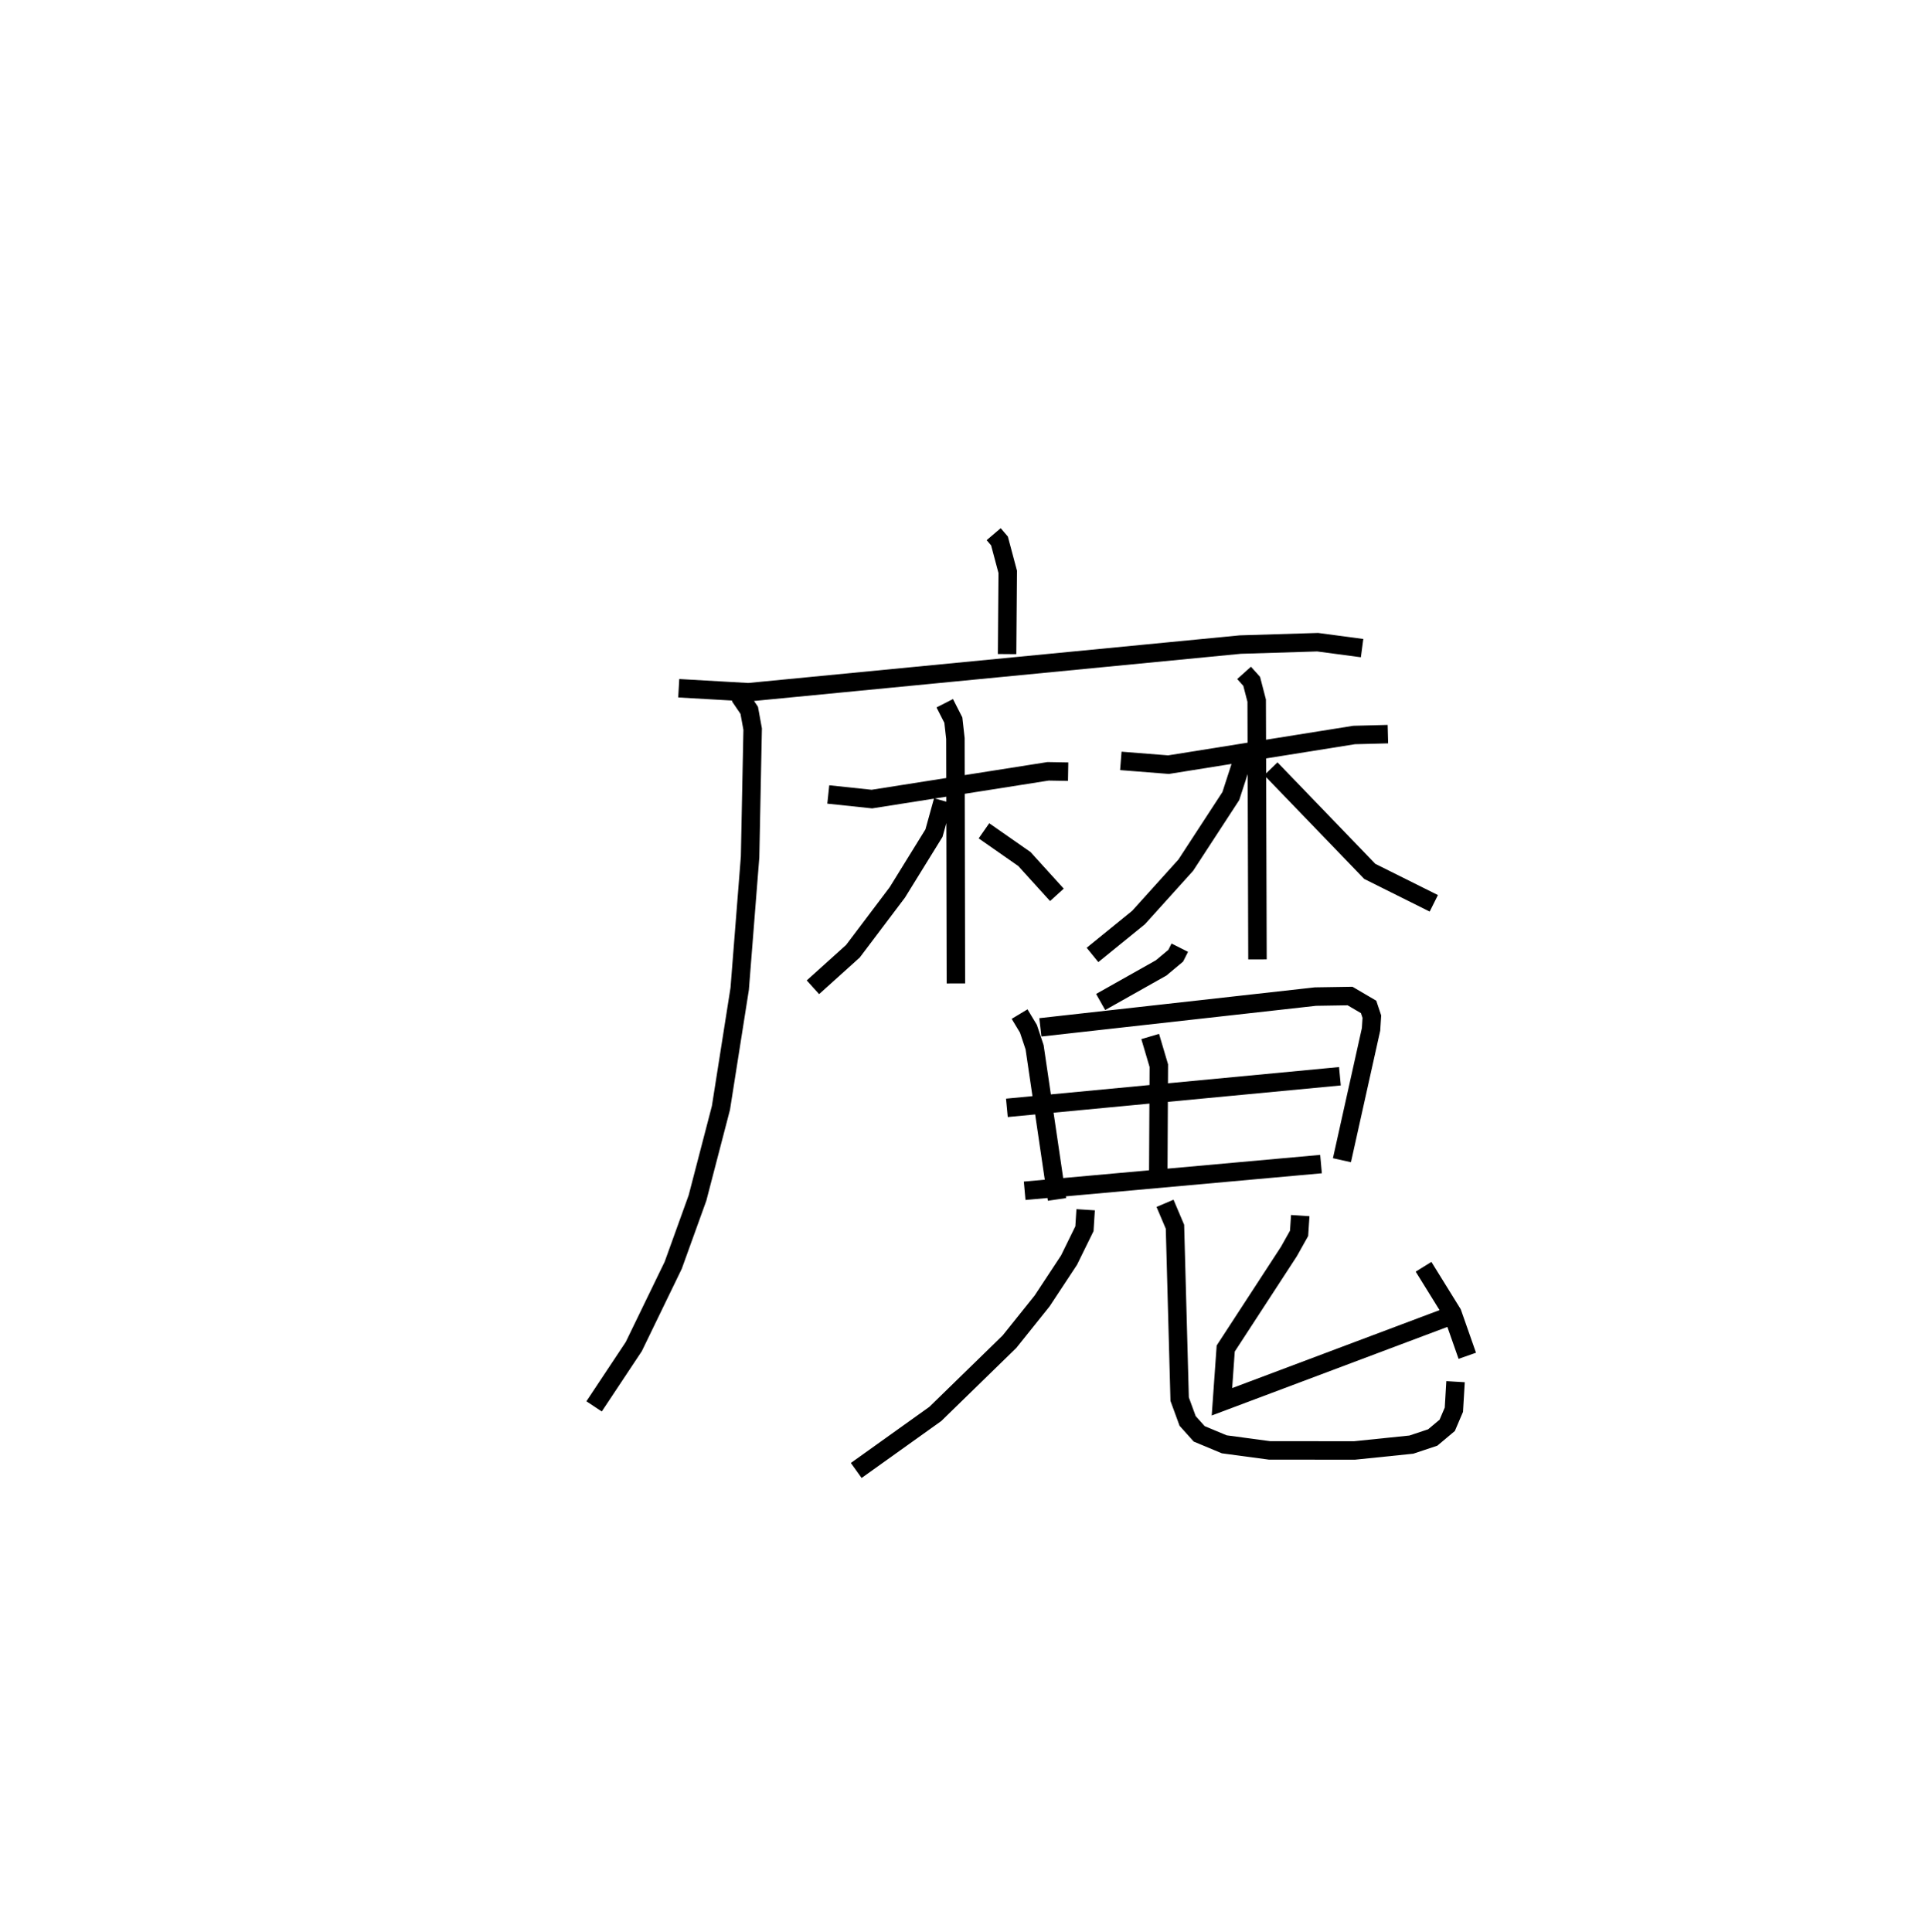 <?xml version="1.0" encoding="utf-8" ?>
<svg baseProfile="full" height="104.627" version="1.1" width="104.455" xmlns="http://www.w3.org/2000/svg" xmlns:ev="http://www.w3.org/2001/xml-events" xmlns:xlink="http://www.w3.org/1999/xlink"><defs /><rect fill="white" height="104.627" width="104.455" x="0" y="0" /><path d="M25,25 m0.0,0.0 m28.807,3.926 l0.314,0.368 0.447,1.674 l-0.035,4.452 m-17.78,1.85 l3.775,0.216 26.63,-2.581 l4.192,-0.129 2.407,0.32 m-33.716,2.589 l0.529,0.779 0.186,1.017 l-0.139,6.92 -0.563,7.146 l-1.015,6.445 -1.27,4.88 l-1.315,3.646 -2.135,4.402 l-2.15,3.239 m12.682,-33.137 l2.362,0.25 9.54,-1.503 l1.086,0.019 m-6.681,-3.706 l0.465,0.913 0.112,0.997 l0.028,13.264 m-0.702,-9.894 l-0.486,1.753 -1.985,3.211 l-2.404,3.185 -2.166,1.952 m9.26,-8.473 l2.19,1.528 1.76,1.94 m3.462,-7.254 l2.583,0.204 10.05,-1.606 l1.829,-0.047 m-7.787,-3.317 l0.411,0.458 0.271,1.045 l0.043,14.013 m-0.787,-10.865 l-0.657,2.021 -2.437,3.738 l-2.558,2.837 -2.495,2.027 m9.659,-10.081 l5.357,5.557 3.466,1.729 m-13.755,2.402 l-0.22,0.435 -0.789,0.66 l-3.277,1.846 m-4.389,0.655 l0.478,0.794 0.335,1.004 l1.213,8.238 m-0.902,-9.318 l14.896,-1.666 1.875,-0.03 l1.005,0.59 0.176,0.526 l-0.044,0.69 -1.576,7.085 m-10.384,-6.7 l0.468,1.581 -0.031,5.953 m-8.197,-3.67 l18.034,-1.711 m-17.071,6.202 l16.048,-1.446 m-12.746,2.473 l-0.065,1.027 -0.835,1.702 l-1.457,2.21 -1.769,2.207 l-4.011,3.91 -4.285,3.063 m16.721,-14.467 l0.538,1.269 0.254,9.336 l0.431,1.179 0.627,0.7 l1.358,0.567 2.448,0.329 l4.602,0.004 3.08,-0.317 l1.158,-0.386 0.784,-0.658 l0.361,-0.845 0.09,-1.519 m-8.409,-8.994 l-0.063,0.962 -0.549,0.98 l-3.424,5.257 -0.204,2.884 l12.378,-4.653 m-1.461,-2.658 l1.56,2.518 0.808,2.302 " fill="none" stroke="black" stroke-width="1" /></svg>
